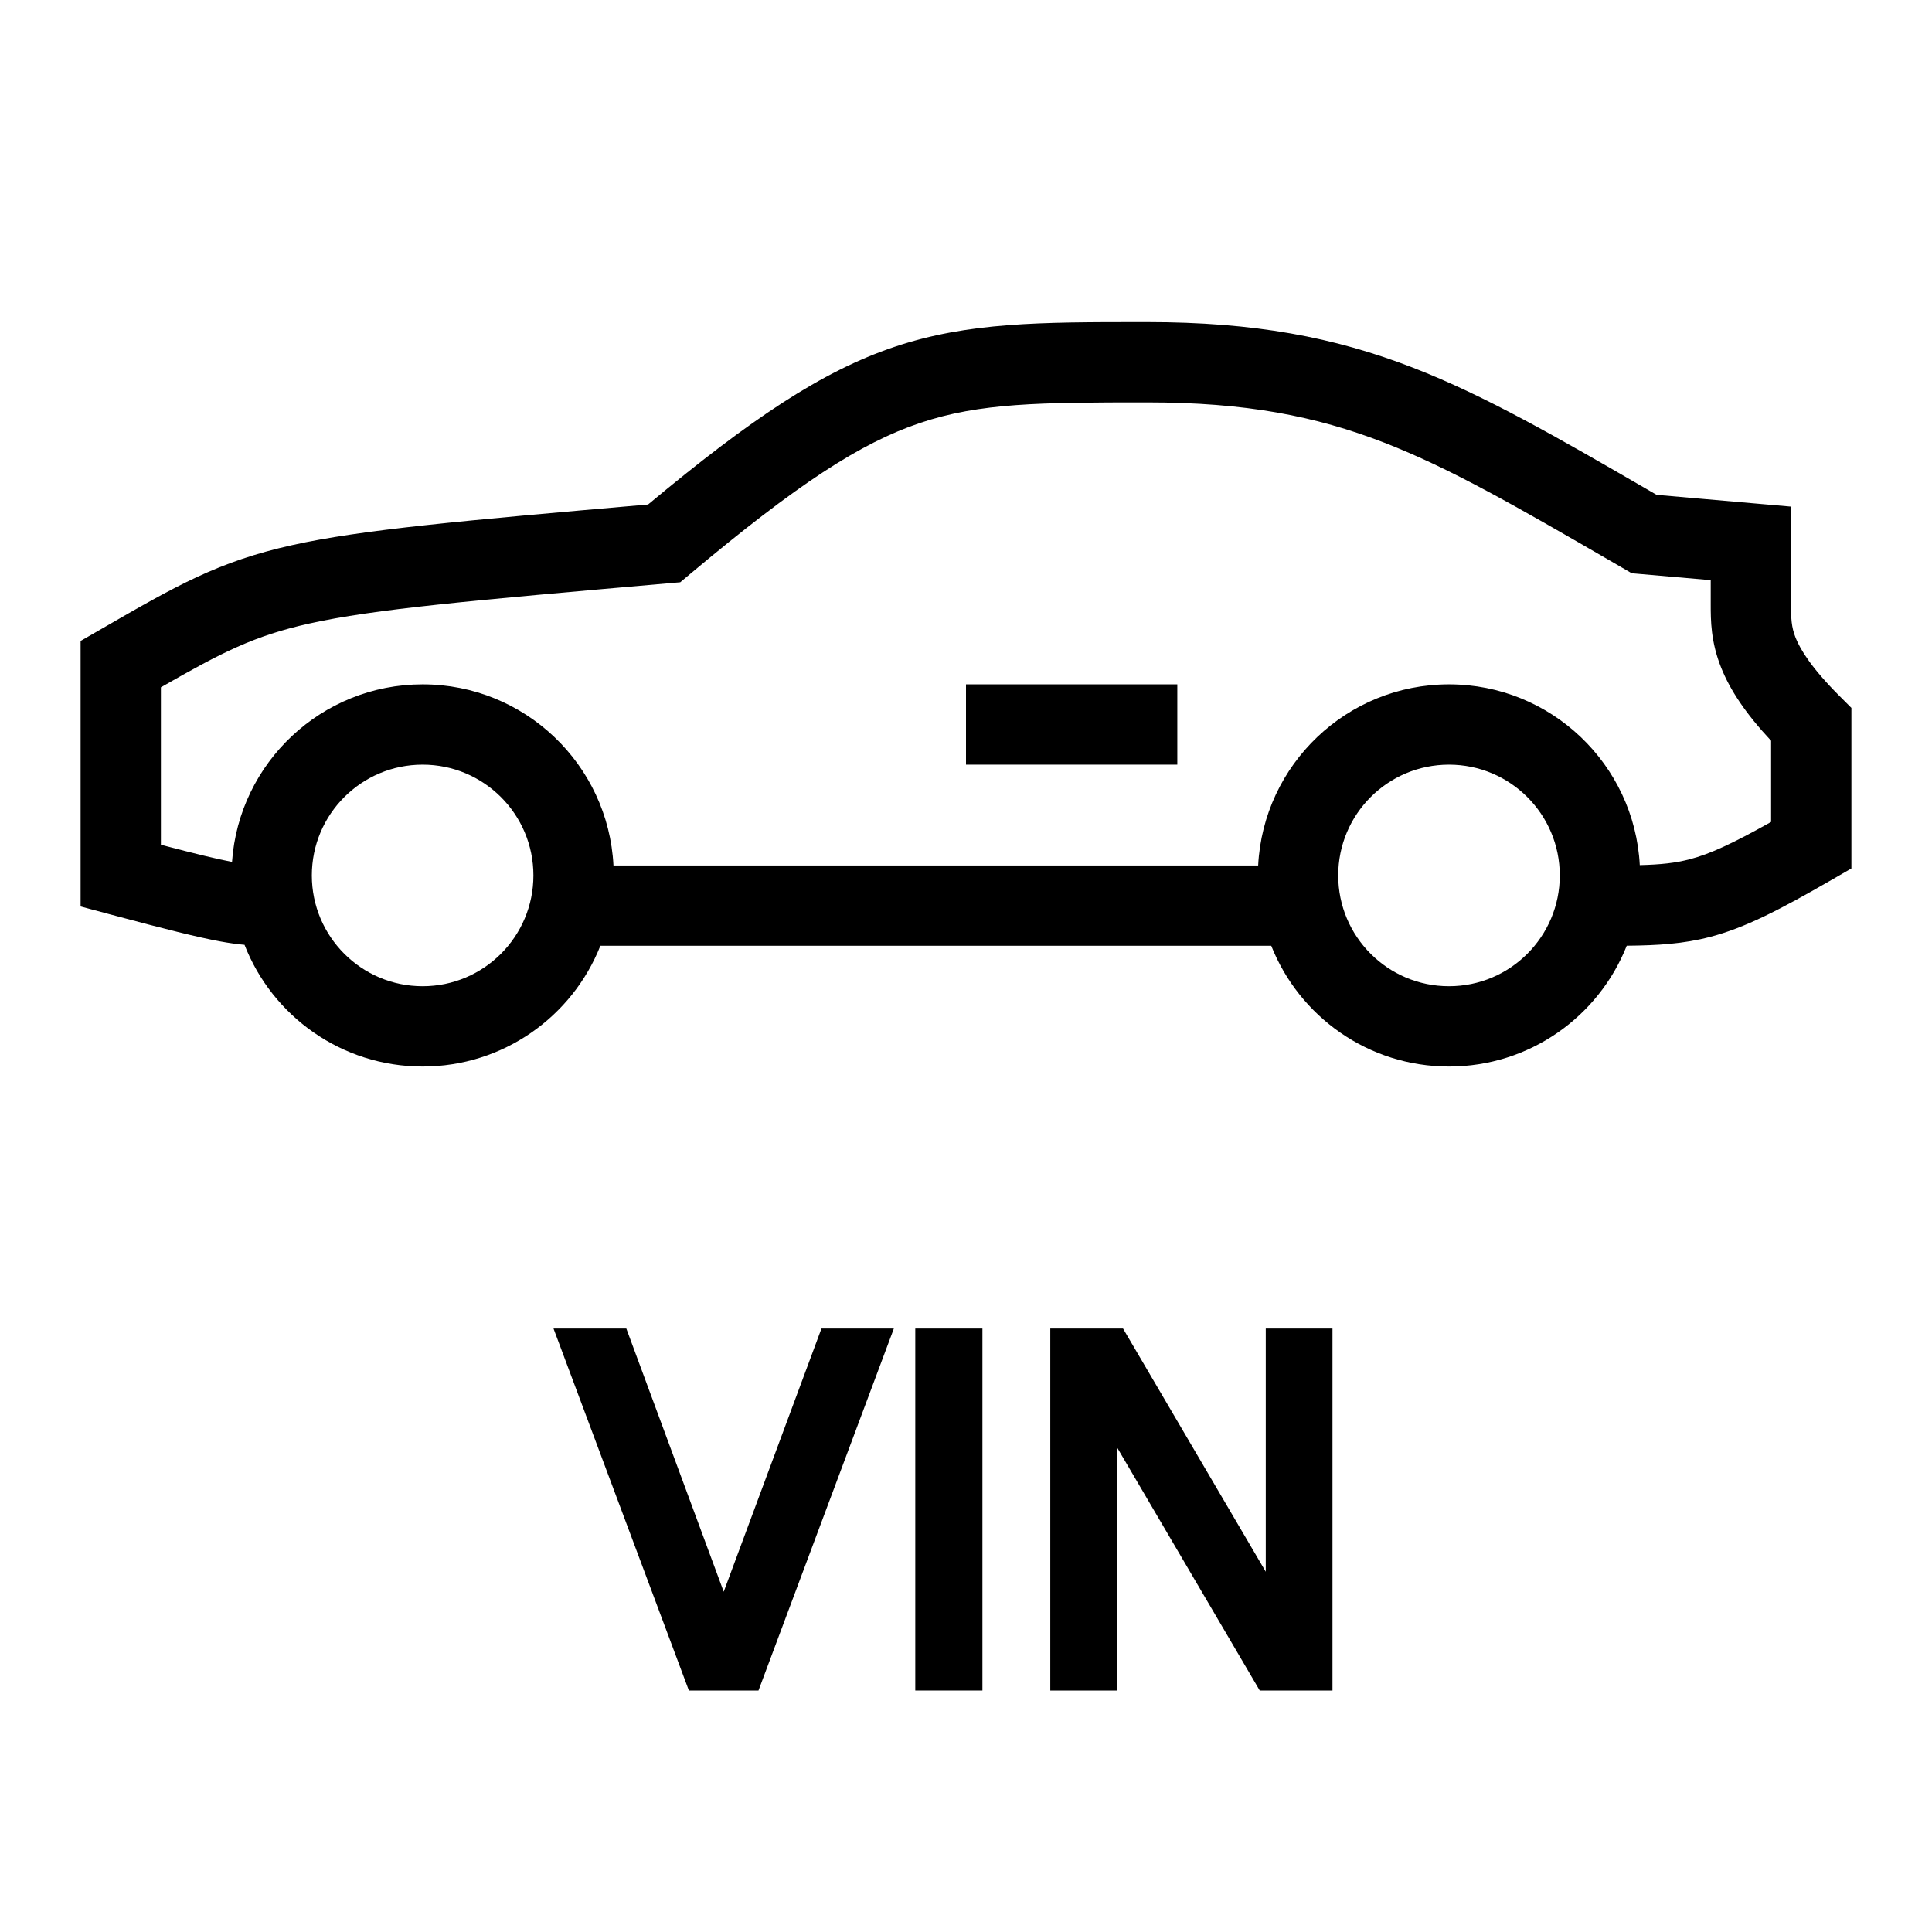 <svg width="48" height="48" viewBox="0 0 32 32" xmlns="http://www.w3.org/2000/svg"><path d="M16 12.665H19.5V11.335H16V12.665Z" fill="#000000" class="bmwfcol"/><path d="M19 5.335C20.776 5.335 22.098 5.584 23.406 6.091C24.613 6.56 25.8 7.247 27.29 8.11L27.438 8.196L29.665 8.391L29.665 10C29.665 10.244 29.669 10.381 29.742 10.566C29.822 10.763 30.005 11.065 30.47 11.53L30.665 11.725L30.665 14.384L30.333 14.576C29.47 15.074 28.899 15.368 28.325 15.518C27.883 15.634 27.458 15.659 26.944 15.664C26.48 16.836 25.337 17.665 24 17.665C22.663 17.665 21.52 16.836 21.056 15.665H9.944C9.48 16.836 8.337 17.665 7 17.665C5.657 17.665 4.51 16.829 4.05 15.649C3.932 15.639 3.802 15.621 3.643 15.592C3.276 15.524 2.75 15.393 1.828 15.146L1.335 15.014L1.335 10.616L1.701 10.405C2.915 9.704 3.613 9.301 4.838 9.029C5.992 8.772 7.633 8.627 10.734 8.356C12.441 6.935 13.612 6.15 14.816 5.745C16.036 5.335 17.24 5.335 18.919 5.335L19 5.335ZM27.16 14.329C27.509 14.32 27.746 14.295 27.988 14.232C28.317 14.146 28.682 13.98 29.335 13.614L29.335 12.269C28.916 11.821 28.657 11.432 28.508 11.059C28.335 10.628 28.335 10.271 28.335 10.015L28.335 9.609L27.027 9.495L26.669 9.287C25.133 8.398 24.033 7.761 22.925 7.331C21.788 6.89 20.633 6.665 19 6.665C17.221 6.665 16.233 6.672 15.24 7.005C14.252 7.338 13.208 8.016 11.428 9.509L11.267 9.644L11.058 9.662C7.77 9.95 6.197 10.089 5.126 10.327C4.208 10.531 3.679 10.803 2.665 11.384L2.665 13.992C3.248 14.145 3.598 14.229 3.843 14.276C3.958 12.633 5.327 11.335 7 11.335C8.693 11.335 10.075 12.664 10.161 14.335H20.839C20.925 12.664 22.307 11.335 24 11.335C25.691 11.335 27.072 12.661 27.16 14.329ZM7 12.665C5.987 12.665 5.165 13.486 5.165 14.5C5.165 15.513 5.987 16.335 7 16.335C8.013 16.335 8.835 15.513 8.835 14.5C8.835 13.486 8.013 12.665 7 12.665ZM24 12.665C22.986 12.665 22.165 13.486 22.165 14.5C22.165 15.513 22.986 16.335 24 16.335C25.013 16.335 25.835 15.513 25.835 14.5C25.835 13.486 25.013 12.665 24 12.665Z" fill="#000000" class="bmwfcol"/><path d="M9.168 22.005H10.374L11.987 26.364L13.606 22.005H14.805L12.563 28H11.41L9.168 22.005Z" fill="#000000" class="bmwfcol"/><path d="M15.16 22.005H16.272V28H15.16V22.005Z" fill="#000000" class="bmwfcol"/><path d="M18.601 22.005H17.396V28H18.501V23.972L20.865 28H22.07V22.005H20.965V26.033L18.601 22.005Z" fill="#000000" class="bmwfcol"/><title>vin_lt_48</title></svg>